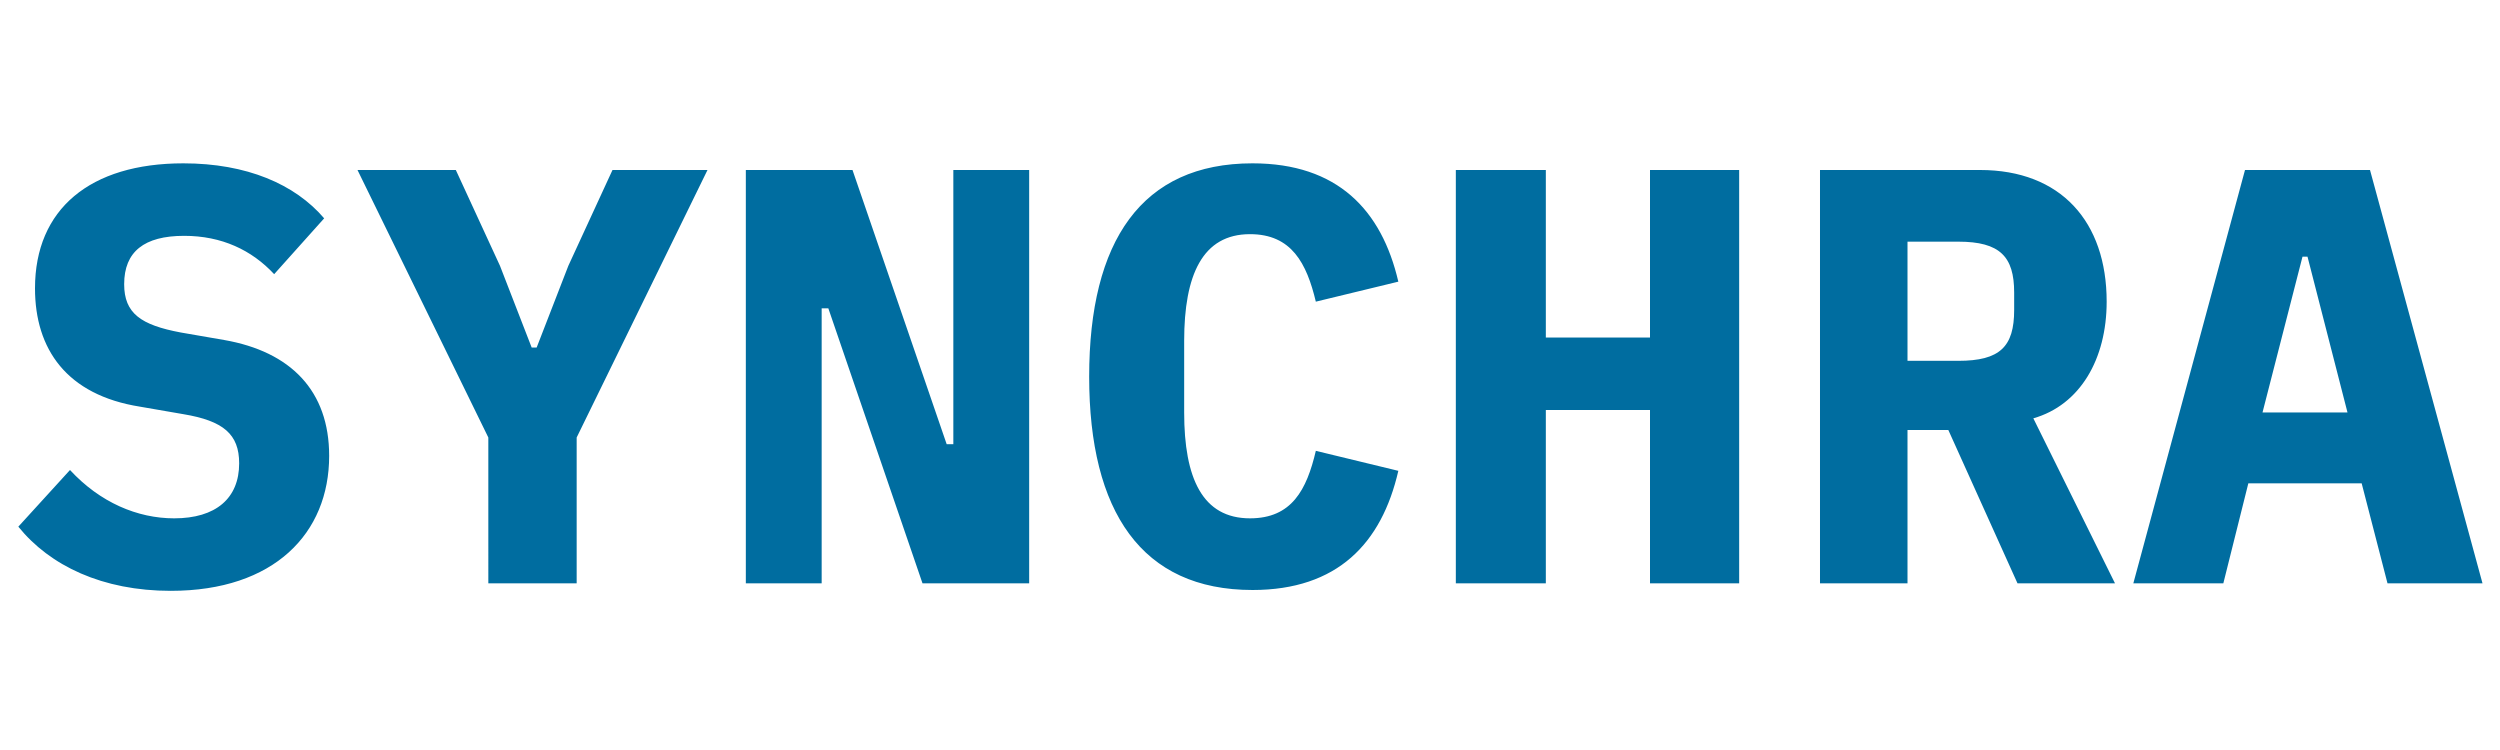 <svg version="1.2" xmlns="http://www.w3.org/2000/svg" viewBox="0 0 300 90" width="300" height="90"><style>.a{fill:#006da0}</style><path class="a" d="m20.5 70.9c12.4 0 19-6.9 19-16.2 0-7.8-4.6-12.5-12.6-13.9l-5.2-0.9c-4.8-0.9-6.8-2.3-6.8-5.8 0-3.9 2.4-5.8 7.2-5.8 4.5 0 8.1 1.7 10.8 4.6l6-6.7c-3.5-4.1-9.3-6.6-16.9-6.6-11.2 0-17.8 5.5-17.8 15 0 7.3 3.8 12.8 12.6 14.2l5.2 0.9c4.8 0.8 6.7 2.4 6.7 5.9 0 4.2-2.8 6.6-7.8 6.6-4.4 0-8.9-1.9-12.5-5.8l-6.2 6.8c3.8 4.7 10.1 7.7 18.3 7.7zm38.1-0.9h10.6v-17.5l15.7-32.1h-11.4l-5.3 11.5-3.8 9.8h-0.6l-3.8-9.8-5.3-11.5h-11.8l15.7 32.1zm40.8-33l11.3 33h12.8v-49.6h-9.1v32.9h-0.8l-11.3-32.9h-12.8v49.6h9.1v-33zm50.9 33.8c10.2 0 15.5-5.6 17.5-14.3l-9.9-2.4c-1.1 4.7-2.9 8.1-7.9 8.1-5.7 0-7.9-4.8-7.9-12.7v-8.6c0-7.9 2.2-12.8 7.9-12.8 5 0 6.8 3.5 7.9 8.1l9.9-2.4c-2-8.6-7.3-14.2-17.5-14.2-13.3 0-19.6 9.3-19.6 25.6 0 16.2 6.3 25.6 19.6 25.6zm47.7-21.6v20.8h10.7v-49.6h-10.7v20.1h-12.5v-20.1h-10.8v49.6h10.8v-20.8zm30.9 20.8v-18.4h4.9l8.3 18.4h11.7l-9.8-19.8c5.6-1.6 8.8-7.1 8.8-14 0-9.6-5.5-15.8-15.2-15.8h-19.2v49.6zm6.1-26.7h-6.1v-14.3h6.1c5 0 6.7 1.8 6.7 6.1v2.1c0 4.4-1.7 6.1-6.7 6.1zm51.5 26.7h11.4l-13.5-49.6h-15l-13.4 49.6h10.8l3-12h13.6zm-9.6-39.2l4.8 18.7h-10.2l4.8-18.7z"/></svg>